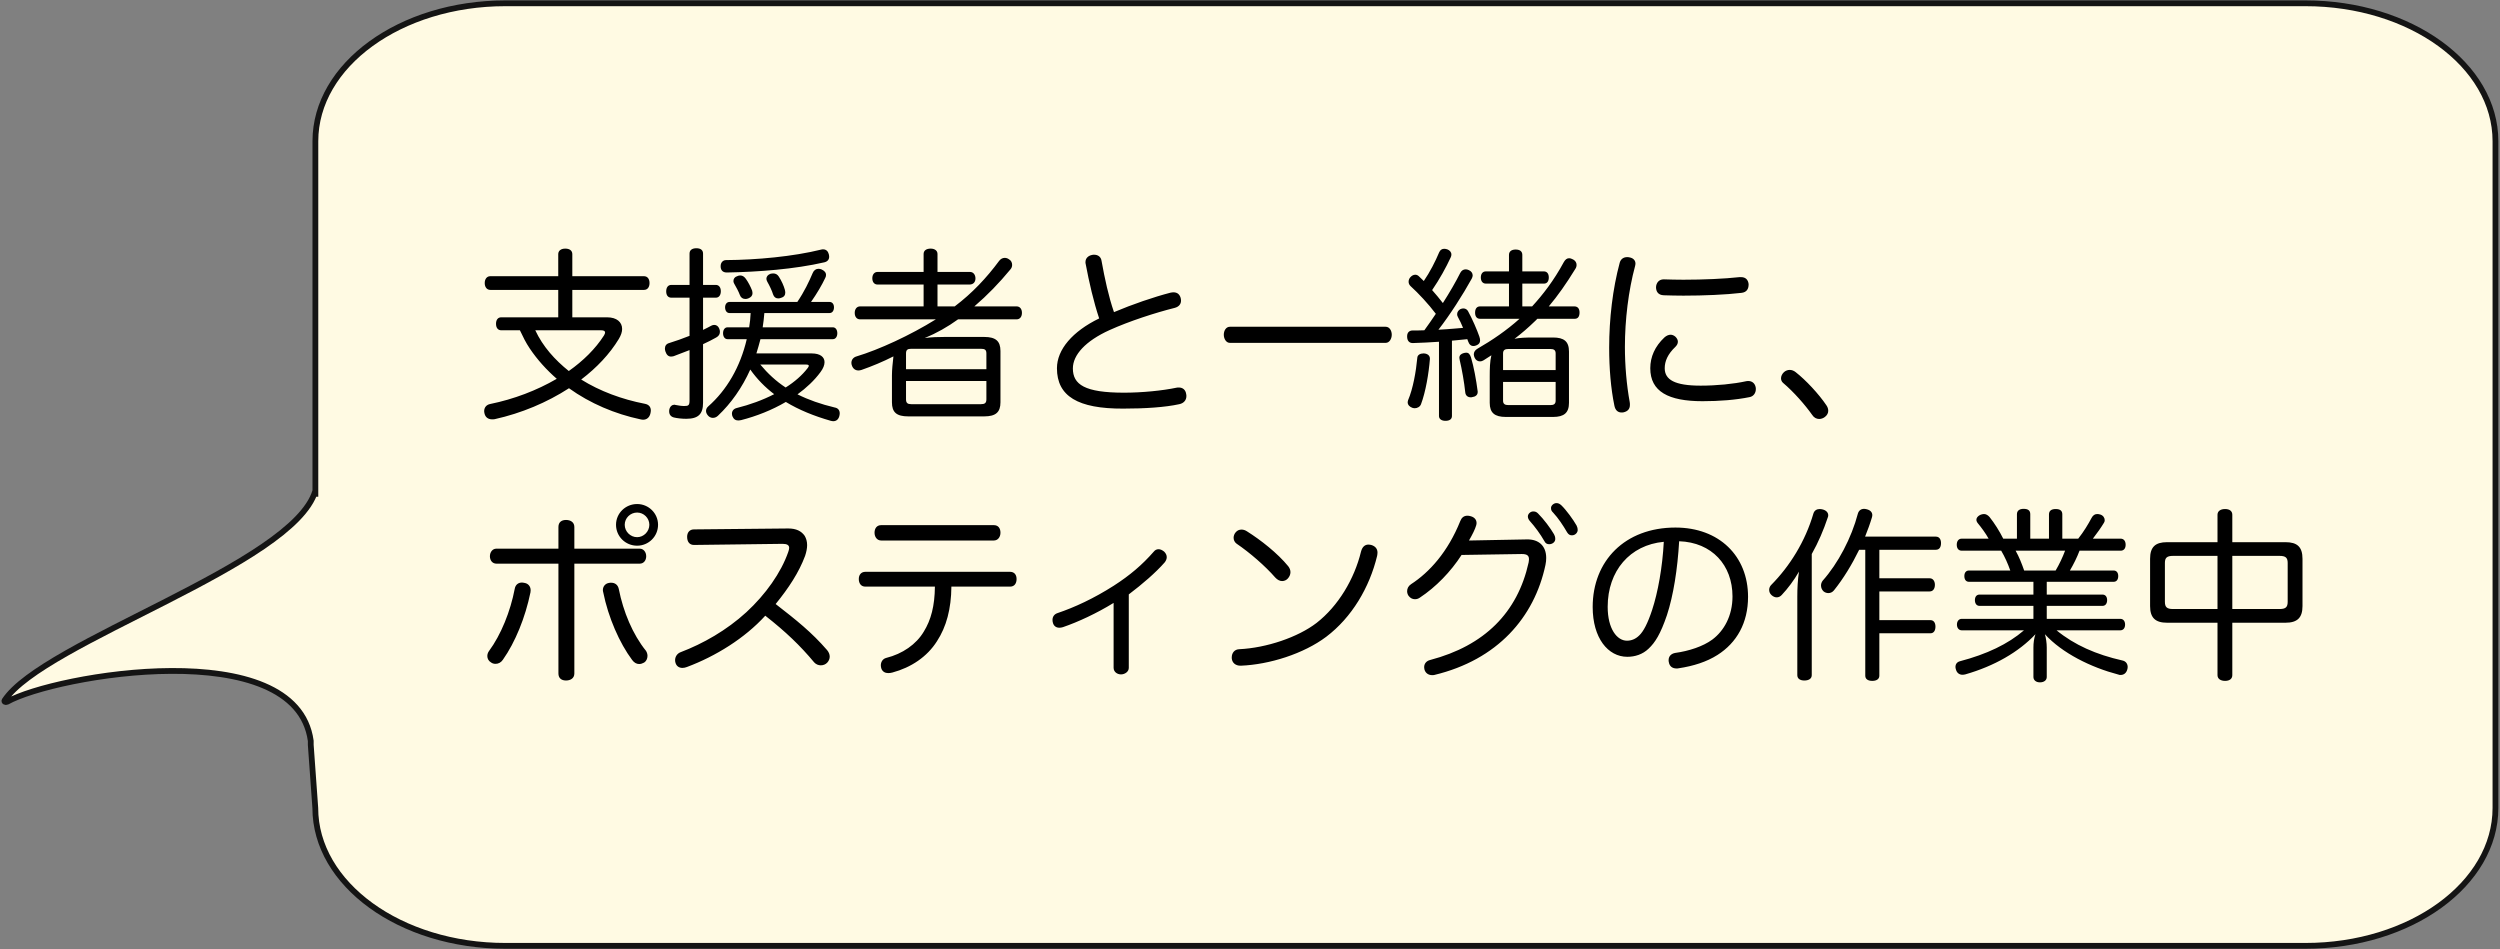 <svg width="432" height="164" viewBox="0 0 432 164" fill="none" xmlns="http://www.w3.org/2000/svg">
<rect x="0" y="0" width="432" height="164" fill="#808080" stroke="none"/>
<g clip-path="url(#clip0_417_2)">
<path d="M54.498 85.838V24.395C54.498 11.241 69.19 0.569 87.335 0.569H398.378C416.523 0.569 431.215 11.229 431.215 24.395V139.616C431.215 152.771 416.523 163.442 398.378 163.442H87.32C69.19 163.442 54.483 152.782 54.483 139.616L53.698 128.706V128.022C51.171 109.459 9.528 116.611 1.209 121.28C0.973 121.406 0.659 121.235 0.785 121.041C7.424 110.894 50.653 97.603 54.483 84.847" fill="#FFFAE3"/>
<path d="M54.498 85.838V24.395C54.498 11.241 69.19 0.569 87.335 0.569H398.378C416.523 0.569 431.215 11.229 431.215 24.395V139.616C431.215 152.771 416.523 163.442 398.378 163.442H87.32C69.19 163.442 54.483 152.782 54.483 139.616L53.698 128.706V128.022C51.171 109.459 9.528 116.611 1.209 121.28C0.973 121.406 0.659 121.235 0.785 121.041C7.424 110.894 50.653 97.603 54.483 84.847" stroke="#141414" stroke-miterlimit="10"/>
</g>
<path d="M98.896 54.832H104.912C106.576 54.832 107.504 55.664 107.504 56.848C107.504 57.36 107.312 57.936 106.928 58.576C105.36 61.168 103.12 63.536 100.432 65.584C103.664 67.6 107.472 69.008 111.44 69.776C112.112 69.904 112.464 70.32 112.464 70.928C112.464 71.088 112.432 71.248 112.4 71.408C112.24 72.144 111.76 72.528 111.12 72.528C110.96 72.528 110.832 72.496 110.672 72.464C106.288 71.536 101.968 69.712 98.32 67.088C94.512 69.552 90.096 71.408 85.488 72.432C85.328 72.464 85.168 72.464 85.04 72.464C84.4 72.464 83.888 72.144 83.728 71.472C83.696 71.312 83.664 71.184 83.664 71.056C83.664 70.416 84.048 69.936 84.72 69.808C88.784 68.976 92.752 67.472 96.208 65.456C94.448 63.92 92.848 62.16 91.536 60.208C90.864 59.216 90.352 58.16 89.84 57.072H86.608C86.032 57.072 85.712 56.624 85.712 55.952C85.712 55.28 86.032 54.832 86.608 54.832H96.464V50.096H84.72C84.144 50.096 83.76 49.616 83.76 48.912C83.76 48.208 84.144 47.728 84.72 47.728H96.464V43.92C96.464 43.344 96.912 42.96 97.68 42.96C98.48 42.96 98.896 43.344 98.896 43.92V47.728H111.28C111.888 47.728 112.24 48.208 112.24 48.912C112.24 49.616 111.888 50.096 111.28 50.096H98.896V54.832ZM103.856 57.072H92.496C93.808 59.888 95.888 62.192 98.288 64.112C100.784 62.352 102.896 60.272 104.368 57.968C104.496 57.744 104.56 57.584 104.56 57.456C104.56 57.2 104.336 57.072 103.856 57.072ZM130.704 61.072H140.272C141.712 61.072 142.48 61.68 142.48 62.576C142.48 63.088 142.256 63.664 141.776 64.304C140.72 65.744 139.344 67.024 137.808 68.144C139.728 69.104 141.84 69.84 144.24 70.416C144.816 70.512 145.104 70.896 145.104 71.44C145.104 71.568 145.072 71.728 145.04 71.888C144.88 72.496 144.496 72.784 143.984 72.784C143.856 72.784 143.728 72.752 143.568 72.72C140.656 71.888 138.064 70.832 135.792 69.456C133.392 70.864 130.704 71.92 128.08 72.592C127.888 72.624 127.728 72.656 127.568 72.656C127.088 72.656 126.768 72.432 126.544 71.888C126.512 71.728 126.48 71.6 126.48 71.472C126.48 71.024 126.768 70.64 127.28 70.512C129.584 69.936 131.792 69.136 133.776 68.112C132.208 66.928 130.8 65.488 129.648 63.856C128.24 66.992 126.32 69.712 124.08 71.824C123.824 72.08 123.504 72.208 123.184 72.208C122.928 72.208 122.64 72.112 122.416 71.888C122.16 71.632 122 71.312 122 71.024C122 70.736 122.128 70.448 122.384 70.224C125.584 67.408 127.92 63.408 129.04 58.608H125.712C125.232 58.608 124.944 58.16 124.944 57.584C124.944 57.008 125.232 56.56 125.712 56.56H129.456C129.584 55.76 129.68 54.928 129.712 54.096H126.064C125.584 54.096 125.296 53.68 125.296 53.104C125.296 52.592 125.584 52.176 126.064 52.176H137.776C138.992 50.384 139.792 48.688 140.432 47.184C140.624 46.704 141.008 46.448 141.424 46.448C141.584 46.448 141.776 46.48 141.936 46.544C142.448 46.768 142.736 47.088 142.736 47.504C142.736 47.664 142.704 47.856 142.608 48.016C142.032 49.232 141.2 50.672 140.144 52.176H143.344C143.824 52.176 144.112 52.56 144.112 53.104C144.112 53.68 143.824 54.096 143.344 54.096H132.08C132.016 54.928 131.92 55.728 131.792 56.56H143.92C144.4 56.56 144.688 57.008 144.688 57.584C144.688 58.16 144.4 58.608 143.92 58.608H131.408C131.184 59.44 130.96 60.272 130.704 61.072ZM139.216 62.992H131.376C132.656 64.528 134.096 65.872 135.76 66.96C137.296 66 138.608 64.848 139.568 63.6C139.696 63.44 139.76 63.312 139.76 63.216C139.76 63.056 139.6 62.992 139.216 62.992ZM121.488 49.232H123.696C124.24 49.232 124.56 49.68 124.56 50.32C124.56 50.992 124.24 51.44 123.696 51.44H121.488V57.008C122 56.752 122.48 56.528 122.928 56.272C123.088 56.176 123.28 56.144 123.44 56.144C123.792 56.144 124.112 56.368 124.272 56.752C124.368 56.944 124.4 57.136 124.4 57.328C124.4 57.712 124.24 58.064 123.76 58.32C123.088 58.704 122.32 59.088 121.488 59.472V69.584C121.488 71.536 120.688 72.368 118.576 72.368C117.808 72.368 117.008 72.272 116.464 72.144C115.952 72.016 115.632 71.664 115.632 71.088C115.632 70.992 115.632 70.864 115.664 70.736C115.792 70.192 116.176 69.936 116.528 69.936C116.592 69.936 116.624 69.936 116.688 69.968C117.136 70.064 117.776 70.16 118.224 70.16C118.992 70.16 119.152 70.032 119.152 69.168V60.496C118.192 60.88 117.264 61.232 116.4 61.552C116.24 61.584 116.08 61.616 115.952 61.616C115.504 61.616 115.184 61.328 114.992 60.752C114.928 60.56 114.896 60.4 114.896 60.24C114.896 59.76 115.152 59.408 115.632 59.28C116.752 58.928 117.968 58.512 119.152 58.032V51.44H116.016C115.408 51.44 115.12 50.992 115.12 50.352C115.12 49.712 115.408 49.232 116.016 49.232H119.152V43.824C119.152 43.216 119.6 42.896 120.336 42.896C121.072 42.896 121.488 43.216 121.488 43.824V49.232ZM141.936 43.12C142.032 43.088 142.128 43.088 142.256 43.088C142.736 43.088 143.088 43.408 143.216 43.92C143.248 44.08 143.28 44.208 143.28 44.368C143.28 44.848 142.992 45.2 142.448 45.328C137.328 46.512 131.056 46.992 125.584 47.088C124.848 47.088 124.528 46.64 124.528 46.032C124.528 46 124.528 46 124.528 45.968C124.528 45.392 124.912 44.944 125.456 44.944C130.704 44.912 137.04 44.336 141.936 43.12ZM127.376 47.728C127.568 47.632 127.76 47.6 127.92 47.6C128.304 47.6 128.592 47.792 128.88 48.176C129.296 48.752 129.712 49.552 129.968 50.224C130 50.384 130.032 50.544 130.032 50.672C130.032 51.088 129.776 51.376 129.296 51.568C129.136 51.632 128.944 51.664 128.816 51.664C128.368 51.664 128.016 51.44 127.856 50.992C127.632 50.384 127.216 49.616 126.864 49.008C126.768 48.848 126.736 48.688 126.736 48.56C126.736 48.176 126.96 47.856 127.376 47.728ZM133.136 47.312C133.296 47.28 133.456 47.248 133.616 47.248C134.032 47.248 134.352 47.44 134.576 47.792C135.056 48.528 135.44 49.392 135.632 50.096C135.664 50.288 135.696 50.416 135.696 50.576C135.696 51.024 135.44 51.344 134.96 51.472C134.8 51.536 134.608 51.568 134.48 51.568C134.064 51.568 133.744 51.344 133.584 50.864C133.392 50.224 132.976 49.36 132.592 48.688C132.496 48.496 132.432 48.336 132.432 48.176C132.432 47.792 132.688 47.472 133.136 47.312ZM162 52.944H164.976C168.016 50.64 170.48 48.016 172.656 45.072C172.912 44.752 173.232 44.56 173.616 44.56C173.84 44.56 174.096 44.624 174.32 44.784C174.736 45.008 174.896 45.392 174.896 45.776C174.896 46.064 174.8 46.32 174.608 46.544C172.624 48.944 170.64 50.992 168.368 52.944H175.664C176.24 52.944 176.592 53.392 176.592 54.064C176.592 54.736 176.24 55.184 175.664 55.184H165.552C163.792 56.464 161.808 57.584 159.792 58.416C160.944 58.256 162.096 58.224 163.248 58.224H170.064C172.048 58.224 172.88 58.928 172.88 60.656V69.52C172.88 71.248 172.048 71.952 170.064 71.952H156.944C154.928 71.952 154.128 71.248 154.128 69.52V64.848C154.128 63.92 154.256 62.672 154.384 61.584C152.56 62.512 150.704 63.28 148.88 63.92C148.688 63.984 148.496 64.016 148.336 64.016C147.824 64.016 147.408 63.728 147.216 63.184C147.152 63.024 147.12 62.864 147.12 62.704C147.12 62.192 147.44 61.744 148.016 61.584C151.856 60.432 157.296 57.936 161.712 55.184H148.624C148.048 55.184 147.696 54.736 147.696 54.064C147.696 53.424 148.048 52.944 148.624 52.944H159.6V49.168H151.632C151.088 49.168 150.736 48.752 150.736 48.08C150.736 47.44 151.088 46.992 151.632 46.992H159.6V43.888C159.6 43.312 160.048 42.96 160.816 42.96C161.52 42.96 162 43.312 162 43.888V46.992H167.632C168.176 46.992 168.56 47.472 168.56 48.112C168.56 48.752 168.176 49.168 167.536 49.168H162V52.944ZM156.56 63.792H170.448V61.072C170.448 60.432 170.16 60.272 169.52 60.272H157.456C156.848 60.272 156.56 60.432 156.56 61.072V63.792ZM156.56 65.84V69.008C156.56 69.648 156.848 69.84 157.456 69.84H169.52C170.16 69.84 170.448 69.648 170.448 69.008V65.84H156.56ZM192.496 53.936C195.664 52.592 199.408 51.312 202.256 50.576C202.448 50.544 202.608 50.512 202.768 50.512C203.408 50.512 203.824 50.832 204.016 51.472C204.048 51.632 204.08 51.792 204.08 51.952C204.08 52.528 203.728 53.008 202.992 53.2C199.664 54.032 195.12 55.504 191.728 57.04C187.568 58.928 185.392 61.328 185.392 63.664C185.392 66.448 187.44 67.856 194.224 67.856C197.36 67.856 200.88 67.504 203.312 66.992C203.44 66.96 203.568 66.96 203.696 66.96C204.4 66.96 204.88 67.376 204.976 68.112C205.008 68.24 205.008 68.336 205.008 68.464C205.008 69.136 204.56 69.68 203.792 69.84C201.328 70.384 197.84 70.608 194.096 70.608C186.256 70.64 182.64 68.464 182.64 63.632C182.64 60.4 185.328 57.264 189.936 55.024C188.976 52.144 188.208 48.816 187.6 45.584C187.568 45.488 187.568 45.392 187.568 45.296C187.568 44.592 188.08 44.176 188.72 44.048C188.848 44.016 188.944 44.016 189.072 44.016C189.712 44.016 190.256 44.368 190.352 45.104C190.896 48.144 191.568 51.248 192.496 53.936ZM239.44 59.248H212.528C211.856 59.248 211.472 58.512 211.472 57.84C211.472 57.136 211.856 56.464 212.528 56.464H239.44C240.112 56.464 240.496 57.136 240.496 57.84C240.496 58.512 240.112 59.248 239.44 59.248ZM262.576 55.088H255.76C255.184 55.088 254.896 54.672 254.896 54.032C254.896 53.36 255.184 52.944 255.76 52.944H260.752V49.008H256.752C256.208 49.008 255.888 48.592 255.888 47.952C255.888 47.312 256.208 46.896 256.752 46.896H260.752V44.048C260.752 43.44 261.2 43.12 261.904 43.12C262.64 43.12 263.056 43.44 263.056 44.048V46.896H266.768C267.344 46.896 267.632 47.312 267.632 47.952C267.632 48.592 267.344 49.008 266.8 49.008H263.056V52.944H264.752C266.576 50.96 268.496 48.496 270.224 45.296C270.48 44.848 270.768 44.624 271.12 44.624C271.344 44.624 271.568 44.688 271.856 44.848C272.24 45.072 272.432 45.392 272.432 45.776C272.432 46 272.368 46.256 272.208 46.48C270.64 49.04 269.168 51.12 267.632 52.944H272.048C272.624 52.944 272.944 53.328 272.944 54C272.944 54.672 272.688 55.088 272.112 55.088H265.648C265.52 55.248 265.36 55.376 265.2 55.536C264.08 56.624 262.928 57.616 261.712 58.544C262.64 58.352 263.632 58.32 265.136 58.32H268.368C270.256 58.32 271.12 58.992 271.12 60.752V69.616C271.12 71.344 270.256 72.048 268.368 72.048H260.208C258.288 72.048 257.424 71.344 257.424 69.616V65.04C257.424 63.728 257.456 62.384 257.712 61.392C257.264 61.68 256.816 61.968 256.368 62.256C256.176 62.384 255.952 62.448 255.76 62.448C255.376 62.448 255.024 62.256 254.832 61.84C254.736 61.648 254.672 61.424 254.672 61.232C254.672 60.848 254.896 60.496 255.28 60.272C257.84 58.8 260.368 57.072 262.576 55.088ZM259.728 63.952H268.816V61.072C268.816 60.496 268.496 60.304 267.92 60.304H260.656C260.048 60.304 259.728 60.496 259.728 61.072V63.952ZM259.728 66V69.232C259.728 69.808 260.048 70 260.656 70H267.92C268.496 70 268.816 69.808 268.816 69.232V66H259.728ZM248.656 71.888V59.056C247.12 59.152 245.616 59.248 244.176 59.28C244.144 59.28 244.144 59.28 244.112 59.28C243.504 59.28 243.152 58.864 243.152 58.16C243.152 58.128 243.152 58.096 243.152 58.096C243.152 57.488 243.504 57.104 244.112 57.104C244.752 57.104 245.424 57.104 246.128 57.072C246.8 56.144 247.472 55.184 248.112 54.224C246.832 52.528 245.104 50.672 243.728 49.424C243.504 49.2 243.408 48.944 243.408 48.688C243.408 48.4 243.504 48.144 243.696 47.92C243.952 47.632 244.24 47.472 244.56 47.472C244.752 47.472 244.944 47.536 245.136 47.696C245.424 47.952 245.712 48.24 246.032 48.56C247.088 47.024 248.048 45.136 248.688 43.6C248.88 43.184 249.168 42.992 249.552 42.992C249.712 42.992 249.904 43.024 250.096 43.088C250.512 43.248 250.8 43.568 250.8 43.984C250.8 44.144 250.768 44.304 250.672 44.496C249.872 46.224 248.784 48.208 247.472 50.128C248.112 50.864 248.752 51.6 249.328 52.368C250.512 50.512 251.568 48.688 252.336 47.152C252.56 46.736 252.88 46.544 253.264 46.544C253.424 46.544 253.616 46.576 253.808 46.672C254.256 46.864 254.48 47.216 254.48 47.6C254.48 47.76 254.416 47.952 254.32 48.144C252.784 50.928 250.576 54.384 248.56 56.976C249.488 56.944 250.416 56.848 251.312 56.784C251.824 56.752 252.304 56.688 252.816 56.656C252.56 56.016 252.24 55.344 251.92 54.768C251.824 54.608 251.792 54.448 251.792 54.288C251.792 53.936 252.016 53.616 252.336 53.424C252.528 53.328 252.72 53.296 252.88 53.296C253.232 53.296 253.52 53.488 253.68 53.776C254.416 55.12 255.248 57.04 255.632 58.16C255.728 58.448 255.76 58.64 255.76 58.832C255.76 59.248 255.536 59.504 255.152 59.664C254.96 59.76 254.768 59.792 254.608 59.792C254.192 59.792 253.872 59.536 253.68 58.96C253.648 58.864 253.584 58.736 253.552 58.608C252.784 58.672 252.048 58.768 251.28 58.832C251.152 58.832 251.024 58.864 250.896 58.864V71.888C250.896 72.432 250.48 72.72 249.776 72.72C249.136 72.72 248.656 72.432 248.656 71.888ZM246.064 61.072C246.608 61.104 247.088 61.392 247.088 61.968C247.088 62 247.088 62 247.088 62.032C246.896 64.496 246.352 67.728 245.552 69.84C245.392 70.288 244.912 70.544 244.464 70.544C244.336 70.544 244.208 70.512 244.08 70.48C243.6 70.32 243.248 69.968 243.248 69.52C243.248 69.424 243.28 69.296 243.312 69.168C244.176 67.152 244.688 64.208 244.912 61.808C244.944 61.328 245.424 61.072 245.968 61.072C246 61.072 246.032 61.072 246.064 61.072ZM252.944 61.008C253.104 60.976 253.232 60.944 253.36 60.944C253.776 60.944 254 61.2 254.192 61.776C254.672 63.376 255.088 65.648 255.344 67.632C255.344 67.664 255.344 67.728 255.344 67.76C255.344 68.272 254.928 68.56 254.384 68.624C254.288 68.656 254.224 68.656 254.16 68.656C253.68 68.656 253.264 68.4 253.2 67.824C253.008 66 252.624 63.856 252.24 62.224C252.208 62.064 252.176 61.936 252.176 61.84C252.176 61.392 252.464 61.136 252.944 61.008ZM281.52 44.464C282.16 44.56 282.608 44.944 282.608 45.552C282.608 45.68 282.576 45.808 282.544 45.968C281.392 50.224 280.784 55.28 280.784 59.952C280.784 63.12 281.072 66.512 281.616 69.488C281.648 69.648 281.648 69.808 281.648 69.968C281.648 70.704 281.232 71.088 280.56 71.248C280.432 71.28 280.304 71.28 280.208 71.28C279.6 71.28 279.12 70.928 278.96 70.064C278.352 67.12 278.064 63.664 278.064 60.08C278.064 55.088 278.672 49.904 279.888 45.392C280.08 44.72 280.592 44.432 281.168 44.432C281.296 44.432 281.392 44.432 281.52 44.464ZM300.592 47.888C300.688 47.888 300.752 47.888 300.848 47.888C301.648 47.888 302.064 48.336 302.16 49.072C302.16 49.104 302.16 49.136 302.16 49.168C302.16 49.904 301.84 50.512 300.912 50.608C298.224 50.928 294.384 51.088 290.896 51.088C289.712 51.088 288.56 51.056 287.504 51.024C286.512 50.992 286.16 50.352 286.16 49.616C286.192 48.912 286.64 48.272 287.472 48.272C287.504 48.272 287.504 48.272 287.536 48.272C288.56 48.304 289.712 48.336 290.896 48.336C294.288 48.336 298 48.176 300.592 47.888ZM289.52 58.192C289.808 58.48 289.936 58.768 289.936 59.056C289.936 59.376 289.776 59.664 289.52 59.92C288.176 61.2 287.664 62.416 287.664 63.632C287.664 65.616 289.392 66.64 293.872 66.64C296.624 66.64 299.568 66.352 301.744 65.872C301.872 65.84 302 65.84 302.128 65.84C302.768 65.84 303.248 66.256 303.376 66.896C303.408 67.024 303.408 67.12 303.408 67.248C303.408 67.888 303.024 68.496 302.32 68.624C299.952 69.104 297.136 69.328 294.192 69.328C288.304 69.328 285.168 67.664 285.168 63.632C285.168 61.68 285.968 59.856 287.6 58.32C287.952 58 288.336 57.84 288.688 57.84C288.976 57.84 289.264 57.968 289.52 58.192ZM308.272 64.304C308.56 64.048 308.912 63.92 309.264 63.92C309.616 63.92 309.968 64.048 310.288 64.304C312.048 65.68 314.288 68.08 315.6 70.032C315.824 70.352 315.92 70.672 315.92 70.992C315.92 71.376 315.728 71.76 315.344 72.048C315.056 72.272 314.704 72.4 314.352 72.4C313.904 72.4 313.456 72.176 313.168 71.728C311.952 70 309.968 67.728 308.112 66.16C307.888 65.968 307.76 65.68 307.76 65.36C307.76 65.008 307.952 64.592 308.272 64.304ZM99.248 97.4V116.376C99.248 117.208 98.576 117.592 97.808 117.592C97.04 117.592 96.496 117.208 96.496 116.376V97.4H85.776C85.104 97.4 84.656 96.856 84.656 96.12C84.656 95.416 85.104 94.808 85.776 94.808H96.496V91.064C96.496 90.232 97.04 89.848 97.808 89.848C98.576 89.848 99.248 90.232 99.248 91.064V94.808H110.544C111.216 94.808 111.664 95.416 111.664 96.12C111.664 96.856 111.216 97.4 110.544 97.4H99.248ZM88.944 101.752C89.072 101.016 89.584 100.664 90.192 100.664C90.32 100.664 90.48 100.696 90.64 100.728C91.248 100.824 91.696 101.304 91.696 102.008C91.696 102.136 91.664 102.232 91.664 102.36C90.768 106.712 89.04 110.968 86.896 114.008C86.576 114.488 86.096 114.712 85.648 114.712C85.36 114.712 85.104 114.648 84.88 114.488C84.432 114.232 84.208 113.816 84.208 113.368C84.208 113.08 84.304 112.76 84.496 112.504C86.576 109.688 88.208 105.624 88.944 101.752ZM105.232 100.728C105.36 100.696 105.488 100.696 105.616 100.696C106.224 100.696 106.768 101.016 106.928 101.784C107.696 105.688 109.328 109.624 111.632 112.472C111.792 112.728 111.888 113.048 111.888 113.336C111.888 113.816 111.664 114.264 111.312 114.488C111.024 114.648 110.736 114.744 110.448 114.744C110 114.744 109.584 114.52 109.232 114.04C107.056 111.128 105.104 106.68 104.24 102.36C104.208 102.232 104.176 102.104 104.176 101.976C104.176 101.304 104.624 100.824 105.232 100.728ZM110.096 87.096C112.08 87.096 113.712 88.696 113.712 90.68C113.712 92.696 112.08 94.296 110.096 94.296C108.08 94.296 106.448 92.696 106.448 90.68C106.448 88.696 108.08 87.096 110.096 87.096ZM110.096 88.568C108.912 88.568 107.952 89.528 107.952 90.68C107.952 91.832 108.912 92.824 110.096 92.824C111.248 92.824 112.208 91.832 112.208 90.68C112.208 89.528 111.248 88.568 110.096 88.568ZM135.216 93.976L119.92 94.168C119.152 94.168 118.736 93.624 118.736 92.76C118.736 91.992 119.184 91.48 119.92 91.48L136.208 91.32C137.584 91.32 138.48 91.768 139.056 92.6C139.312 93.048 139.472 93.56 139.472 94.2C139.472 94.744 139.344 95.384 139.12 96.056C138.064 98.904 136.272 101.624 134.032 104.376C137.616 107.16 140.24 109.24 142.928 112.344C143.216 112.696 143.376 113.08 143.376 113.464C143.376 113.848 143.216 114.2 142.96 114.488C142.672 114.808 142.256 114.968 141.84 114.968C141.424 114.968 141.008 114.808 140.688 114.456C138.288 111.576 135.792 109.176 132.24 106.392C128.688 110.296 123.664 113.4 118.704 115.256C118.448 115.352 118.192 115.416 117.936 115.416C117.392 115.416 116.944 115.16 116.752 114.616C116.688 114.456 116.656 114.264 116.656 114.072C116.656 113.496 117.008 112.92 117.616 112.696C121.488 111.224 125.552 108.92 128.976 105.784C132.304 102.712 134.96 98.968 136.208 95.384C136.304 95.096 136.368 94.872 136.368 94.68C136.368 94.2 136.016 93.976 135.216 93.976ZM161.552 101.368H149.52C148.784 101.368 148.4 100.792 148.4 100.056C148.4 99.352 148.784 98.808 149.552 98.808H174.512C175.312 98.808 175.664 99.352 175.664 100.056C175.664 100.792 175.312 101.368 174.544 101.368H164.4C164.368 105.208 163.536 108.312 161.904 110.808C160.208 113.496 157.424 115.352 154.192 116.216C153.936 116.28 153.712 116.312 153.488 116.312C152.944 116.312 152.496 116.056 152.304 115.544C152.24 115.352 152.208 115.16 152.208 114.968C152.208 114.392 152.528 113.848 153.136 113.688C155.952 112.984 158.32 111.352 159.632 109.144C160.88 107.128 161.52 104.696 161.552 101.368ZM152.272 90.744H171.728C172.528 90.744 172.88 91.32 172.88 92.056C172.88 92.76 172.464 93.4 171.728 93.4H152.272C151.536 93.4 151.12 92.76 151.12 92.056C151.12 91.32 151.504 90.744 152.272 90.744ZM195.055 102.712V115.416C195.055 116.088 194.351 116.536 193.711 116.536C193.071 116.536 192.431 116.12 192.431 115.384V104.184C189.519 105.976 186.287 107.48 183.663 108.376C183.439 108.44 183.247 108.472 183.055 108.472C182.511 108.472 182.127 108.184 181.967 107.704C181.903 107.512 181.871 107.32 181.871 107.128C181.871 106.584 182.159 106.136 182.735 105.944C185.679 104.952 189.007 103.416 192.463 101.208C195.247 99.416 197.359 97.624 199.375 95.32C199.599 95.032 199.887 94.904 200.207 94.904C200.527 94.904 200.847 95.064 201.167 95.32C201.455 95.608 201.615 95.928 201.615 96.28C201.615 96.568 201.487 96.888 201.263 97.176C199.695 98.968 197.423 100.92 195.055 102.712ZM215.503 91.832C217.839 93.304 220.751 95.576 222.607 97.848C222.863 98.168 222.991 98.52 222.991 98.872C222.991 99.256 222.831 99.64 222.543 99.96C222.287 100.248 221.935 100.408 221.551 100.408C221.167 100.408 220.751 100.216 220.367 99.8C218.607 97.784 215.983 95.512 213.679 93.944C213.327 93.688 213.167 93.304 213.167 92.92C213.167 92.6 213.295 92.248 213.519 91.992C213.807 91.64 214.159 91.512 214.543 91.512C214.895 91.512 215.215 91.64 215.503 91.832ZM236.943 94.168C237.615 94.36 238.031 94.808 238.031 95.48C238.031 95.672 237.999 95.864 237.967 96.056C236.655 101.496 233.615 106.68 229.167 110.04C225.295 112.952 219.375 114.84 214.415 115.032C214.383 115.032 214.383 115.032 214.351 115.032C213.519 115.032 212.911 114.552 212.847 113.752C212.847 113.688 212.847 113.656 212.847 113.592C212.847 112.824 213.327 112.216 214.127 112.184C218.863 111.96 224.303 110.104 227.503 107.64C231.247 104.728 234.031 100.056 235.183 95.32C235.407 94.456 235.887 94.104 236.463 94.104C236.623 94.104 236.783 94.136 236.943 94.168ZM262.863 95.736L252.559 95.896C250.703 98.776 248.143 101.432 245.327 103.288C245.039 103.48 244.783 103.544 244.495 103.544C244.079 103.544 243.695 103.352 243.407 102.968C243.247 102.744 243.151 102.456 243.151 102.168C243.151 101.72 243.343 101.272 243.823 100.952C246.991 98.904 250.191 95.384 252.335 90.04C252.559 89.464 252.943 89.112 253.583 89.112C253.743 89.112 253.935 89.144 254.159 89.208C254.831 89.4 255.151 89.848 255.151 90.392C255.151 90.52 255.119 90.648 255.087 90.776C254.895 91.448 254.447 92.344 253.839 93.4L263.855 93.208C265.903 93.176 267.183 94.328 267.183 96.408C267.183 96.792 267.151 97.176 267.055 97.624C265.135 106.68 258.767 114.008 247.855 116.632C247.727 116.664 247.599 116.664 247.471 116.664C246.863 116.664 246.351 116.344 246.159 115.736C246.127 115.576 246.095 115.416 246.095 115.288C246.095 114.68 246.479 114.2 247.151 114.04C256.495 111.576 262.223 105.88 264.143 97.208C264.175 96.984 264.207 96.792 264.207 96.632C264.207 96.024 263.887 95.736 262.991 95.736H262.863ZM264.015 89.24C264.015 88.824 264.431 88.376 264.943 88.376C265.295 88.376 265.519 88.472 265.775 88.728C266.767 89.72 267.919 91.256 268.527 92.312C268.623 92.504 268.751 92.728 268.751 93.144C268.751 93.624 268.303 94.04 267.695 94.04C267.311 94.04 267.055 93.88 266.863 93.496C266.191 92.312 265.231 91 264.335 90.008C264.143 89.784 264.015 89.528 264.015 89.24ZM268.015 87.768C268.015 87.352 268.495 86.936 268.943 86.936C269.295 86.936 269.519 87.064 269.807 87.32C270.639 88.12 271.855 89.784 272.431 90.808C272.527 91 272.623 91.256 272.623 91.608C272.623 91.992 272.239 92.504 271.631 92.504C271.247 92.504 271.023 92.344 270.799 91.992C270.095 90.776 269.263 89.528 268.399 88.6C268.111 88.312 268.015 88.152 268.015 87.768ZM290.159 93.528C289.871 98.392 289.167 102.872 288.047 106.296C286.927 109.592 285.999 111.032 284.879 112.088C283.855 113.08 282.511 113.496 281.199 113.496C277.871 113.496 275.215 110.264 275.215 104.888C275.215 96.92 280.783 91.16 289.519 91.16C297.071 91.16 302.063 96.088 302.063 103.128C302.063 107.64 300.111 111.064 296.783 113.176C294.927 114.36 292.623 115.096 290.063 115.48C289.935 115.512 289.807 115.512 289.711 115.512C289.039 115.512 288.495 115.192 288.367 114.392C288.335 114.296 288.335 114.168 288.335 114.072C288.335 113.432 288.751 112.952 289.487 112.824C291.823 112.504 294.287 111.704 295.887 110.52C297.903 109.016 299.375 106.424 299.375 103.064C299.375 97.656 295.823 93.72 290.159 93.528ZM287.503 93.624C281.647 94.168 277.807 98.648 277.807 104.856C277.807 108.696 279.439 110.712 281.135 110.712C281.871 110.712 282.607 110.456 283.279 109.784C283.983 109.112 284.719 107.736 285.487 105.4C286.479 102.392 287.279 98.008 287.503 93.624ZM322.319 95H321.263C320.015 97.56 318.511 100.024 316.911 102.008C316.655 102.328 316.303 102.488 315.951 102.488C315.663 102.488 315.343 102.392 315.087 102.168C314.831 101.912 314.671 101.56 314.671 101.176C314.671 100.888 314.767 100.6 314.959 100.344C317.615 97.368 319.951 92.92 321.039 88.76C321.199 88.216 321.583 87.928 322.127 87.928C322.255 87.928 322.383 87.96 322.543 87.992C323.215 88.152 323.535 88.536 323.535 89.016C323.535 89.144 323.503 89.272 323.471 89.4C323.151 90.488 322.735 91.608 322.287 92.728H334.511C335.119 92.728 335.407 93.208 335.407 93.848C335.407 94.552 335.119 95 334.511 95H324.751V99.928H333.455C334.031 99.928 334.351 100.44 334.351 101.048C334.351 101.72 334.031 102.2 333.455 102.2H324.751V107.16H333.583C334.159 107.16 334.447 107.64 334.447 108.28C334.447 108.952 334.159 109.432 333.583 109.432H324.751V116.76C324.751 117.336 324.271 117.656 323.535 117.656C322.767 117.656 322.319 117.336 322.319 116.76V95ZM310.575 116.664V103.064C310.575 101.72 310.639 100.216 310.863 98.776C309.999 100.28 308.943 101.688 307.887 102.808C307.631 103.096 307.311 103.224 307.023 103.224C306.703 103.224 306.415 103.096 306.127 102.84C305.839 102.584 305.711 102.264 305.711 101.912C305.711 101.624 305.839 101.304 306.063 101.08C309.263 97.848 311.951 93.56 313.359 88.728C313.519 88.216 313.935 87.96 314.447 87.96C314.607 87.96 314.767 87.992 314.927 88.024C315.567 88.184 315.919 88.568 315.919 89.048C315.919 89.176 315.887 89.336 315.823 89.464C315.119 91.576 314.223 93.688 313.071 95.736V116.664C313.071 117.272 312.559 117.592 311.791 117.592C311.055 117.592 310.575 117.272 310.575 116.664ZM345.807 95.16H338.991C338.447 95.16 338.127 94.776 338.127 94.136C338.127 93.496 338.447 93.08 338.991 93.08H343.631C343.119 92.152 342.383 91.16 341.775 90.424C341.615 90.232 341.519 90.008 341.519 89.816C341.519 89.496 341.743 89.208 342.159 88.984C342.383 88.888 342.607 88.824 342.831 88.824C343.183 88.824 343.503 89.016 343.791 89.336C344.655 90.424 345.519 91.8 346.159 93.08H348.527V88.856C348.527 88.216 349.007 87.928 349.679 87.928C350.447 87.928 350.831 88.216 350.831 88.856V93.08H354.063V88.888C354.063 88.248 354.511 87.96 355.215 87.96C355.983 87.96 356.367 88.248 356.367 88.888V93.08H359.119C360.079 91.864 360.847 90.584 361.423 89.496C361.679 89.016 361.999 88.824 362.415 88.824C362.575 88.824 362.767 88.856 362.959 88.92C363.439 89.08 363.695 89.496 363.695 89.88C363.695 90.04 363.663 90.2 363.567 90.328C363.087 91.128 362.415 92.088 361.647 93.08H366.447C366.991 93.08 367.311 93.496 367.311 94.136C367.311 94.776 366.991 95.16 366.447 95.16H359.343C358.895 96.344 358.319 97.496 357.679 98.584H365.231C365.743 98.584 366.031 98.968 366.031 99.544C366.031 100.152 365.743 100.536 365.231 100.536H353.679V102.744H363.311C363.823 102.744 364.111 103.128 364.111 103.704C364.111 104.28 363.823 104.696 363.311 104.696H353.679V106.936H366.383C366.895 106.936 367.215 107.32 367.215 107.928C367.215 108.536 366.895 108.92 366.383 108.92H355.375C358.447 111.448 362.223 113.112 366.767 114.136C367.375 114.264 367.663 114.744 367.663 115.256C367.663 115.416 367.631 115.544 367.599 115.672C367.439 116.28 367.023 116.632 366.447 116.632C366.319 116.632 366.191 116.632 366.063 116.568C361.295 115.32 356.335 112.856 353.359 109.592C353.551 110.264 353.679 111.096 353.679 111.896V116.984C353.679 117.528 353.231 117.912 352.495 117.912C351.823 117.912 351.375 117.528 351.375 116.984V111.896C351.375 111.096 351.471 110.328 351.727 109.592C348.847 112.664 344.623 115.096 339.599 116.536C339.439 116.568 339.279 116.6 339.119 116.6C338.575 116.6 338.159 116.28 337.999 115.736C337.935 115.544 337.903 115.384 337.903 115.256C337.903 114.744 338.191 114.392 338.671 114.264C343.311 113.048 346.991 111.288 349.743 108.92H338.991C338.511 108.92 338.159 108.536 338.159 107.928C338.159 107.32 338.511 106.936 338.991 106.936H351.375V104.696H342.063C341.551 104.696 341.263 104.28 341.263 103.704C341.263 103.128 341.551 102.744 342.063 102.744H351.375V100.536H340.239C339.727 100.536 339.439 100.152 339.439 99.544C339.439 98.968 339.727 98.584 340.239 98.584H347.375C346.959 97.4 346.447 96.248 345.807 95.16ZM356.847 95.16H348.303C348.911 96.248 349.359 97.4 349.775 98.584H355.215C355.855 97.496 356.399 96.344 356.847 95.16ZM383.183 93.688V88.952C383.183 88.312 383.727 87.96 384.495 87.96C385.263 87.96 385.743 88.312 385.743 88.952V93.688H394.927C396.975 93.688 397.871 94.52 397.871 96.568V104.728C397.871 106.744 396.975 107.608 394.927 107.608H385.743V116.664C385.743 117.304 385.263 117.656 384.495 117.656C383.727 117.656 383.183 117.304 383.183 116.664V107.608H374.479C372.431 107.608 371.535 106.744 371.535 104.728V96.568C371.535 94.52 372.431 93.688 374.479 93.688H383.183ZM383.183 96.056H375.503C374.447 96.056 374.095 96.376 374.095 97.272V103.992C374.095 104.92 374.447 105.24 375.503 105.24H383.183V96.056ZM385.743 105.24H393.903C394.959 105.24 395.311 104.92 395.311 103.992V97.272C395.311 96.376 394.959 96.056 393.903 96.056H385.743V105.24Z" fill="black"/>
<defs>
<clipPath id="clip0_417_2">
<rect width="432" height="164" fill="white" transform="matrix(-1 0 0 1 432 0)"/>
</clipPath>
</defs>
</svg>
